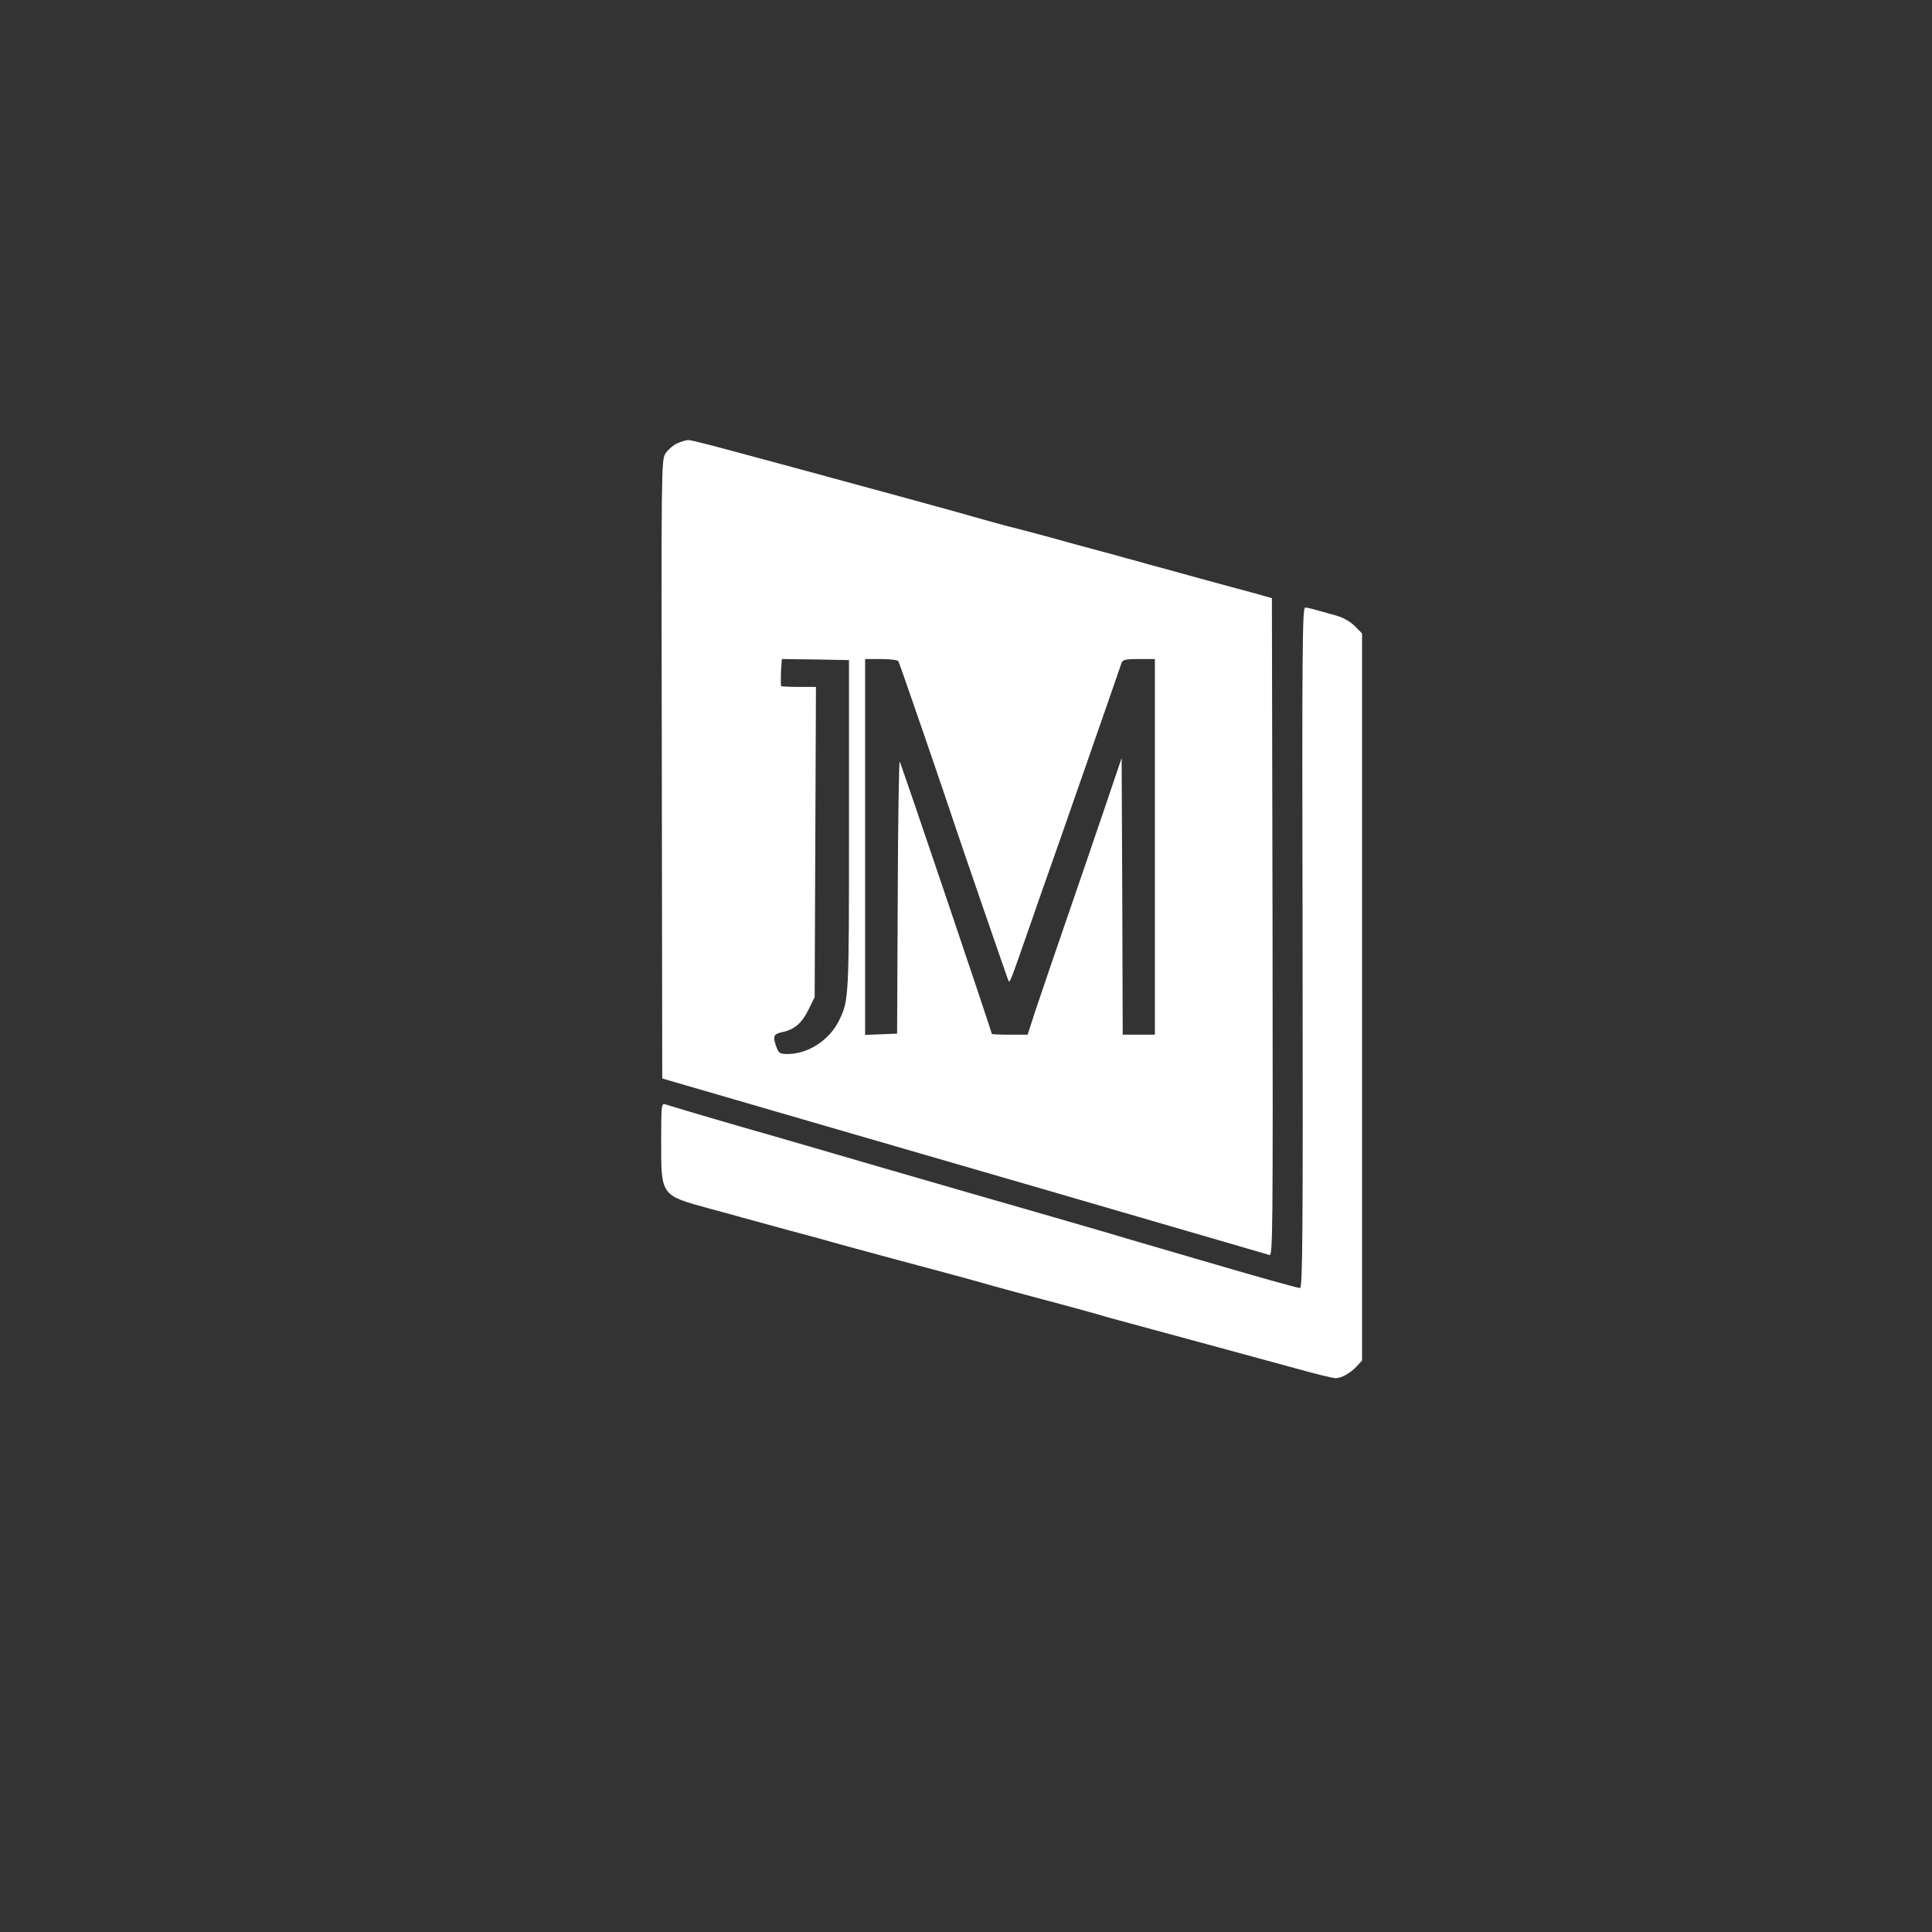 <?xml version="1.0" standalone="no"?>
<!DOCTYPE svg PUBLIC "-//W3C//DTD SVG 20010904//EN"
 "http://www.w3.org/TR/2001/REC-SVG-20010904/DTD/svg10.dtd">
<svg version="1.0" xmlns="http://www.w3.org/2000/svg"
 width="900pt" height="900pt" viewBox="0 0 900 900"
 preserveAspectRatio="xMidYMid meet">

<rect x="0" y="0" width="900" height="900" fill="#333333" stroke="none"/>

<g transform="translate(0,900) scale(0.1,-0.1)"
fill="#ffffff" stroke="none">
<path d="M3151 6933 c-18 -9 -42 -31 -52 -47 -18 -30 -19 -80 -16 -1470 l2
-1440 110 -32 c122 -36 1215 -353 1615 -469 323 -94 1079 -314 1103 -321 16
-5 17 70 15 1527 l-3 1533 -30 8 c-16 5 -77 22 -135 37 -58 16 -157 43 -220
60 -63 18 -149 41 -190 52 -41 12 -88 25 -105 29 -16 5 -70 20 -120 33 -49 13
-160 43 -245 67 -85 23 -173 46 -195 51 -22 6 -69 19 -105 29 -62 19 -608 168
-845 232 -60 16 -199 54 -308 83 -109 30 -208 55 -220 55 -12 0 -37 -8 -56
-17z m804 -1773 c0 -811 0 -820 -47 -915 -45 -91 -144 -155 -239 -155 -34 0
-41 4 -50 27 -21 55 -17 66 25 75 57 12 92 42 123 106 l28 57 3 723 3 722 -79
0 c-43 0 -81 2 -83 4 -2 2 -2 32 -1 65 l4 61 156 -2 157 -3 0 -765z m230 760
c5 -8 222 -638 265 -770 20 -61 239 -697 246 -714 8 -20 5 -25 106 264 22 63
52 151 68 195 16 44 101 287 189 540 88 253 163 468 166 478 6 14 20 17 81 17
l74 0 0 -875 0 -875 -75 0 -75 0 -2 645 -3 644 -82 -242 c-45 -133 -128 -375
-184 -537 -56 -162 -117 -343 -137 -402 l-35 -108 -83 0 c-46 0 -84 2 -84 4 0
10 -423 1262 -429 1268 -3 4 -8 -279 -9 -630 l-3 -637 -75 -3 -74 -3 0 876 0
875 74 0 c41 0 78 -5 81 -10z"/>
<path d="M6068 4585 c2 -1334 0 -1585 -12 -1585 -12 0 -191 50 -491 138 -55
16 -143 42 -195 57 -52 15 -138 40 -190 56 -52 15 -212 62 -355 103 -143 41
-462 133 -710 205 -247 72 -538 157 -645 187 -165 48 -235 68 -372 110 -17 5
-18 -8 -18 -177 0 -250 -2 -247 225 -309 66 -18 134 -36 150 -41 17 -5 113
-31 215 -59 102 -27 201 -54 220 -60 52 -15 431 -117 540 -146 52 -14 140 -38
195 -54 55 -15 163 -45 240 -65 77 -20 178 -48 225 -61 47 -14 101 -29 120
-34 138 -37 523 -142 828 -225 89 -25 171 -45 183 -45 28 0 69 23 99 55 l25
27 0 1693 0 1694 -32 33 c-20 20 -52 39 -80 48 -123 35 -139 39 -153 40 -13 0
-15 -181 -12 -1585z"/>
</g>
</svg>
